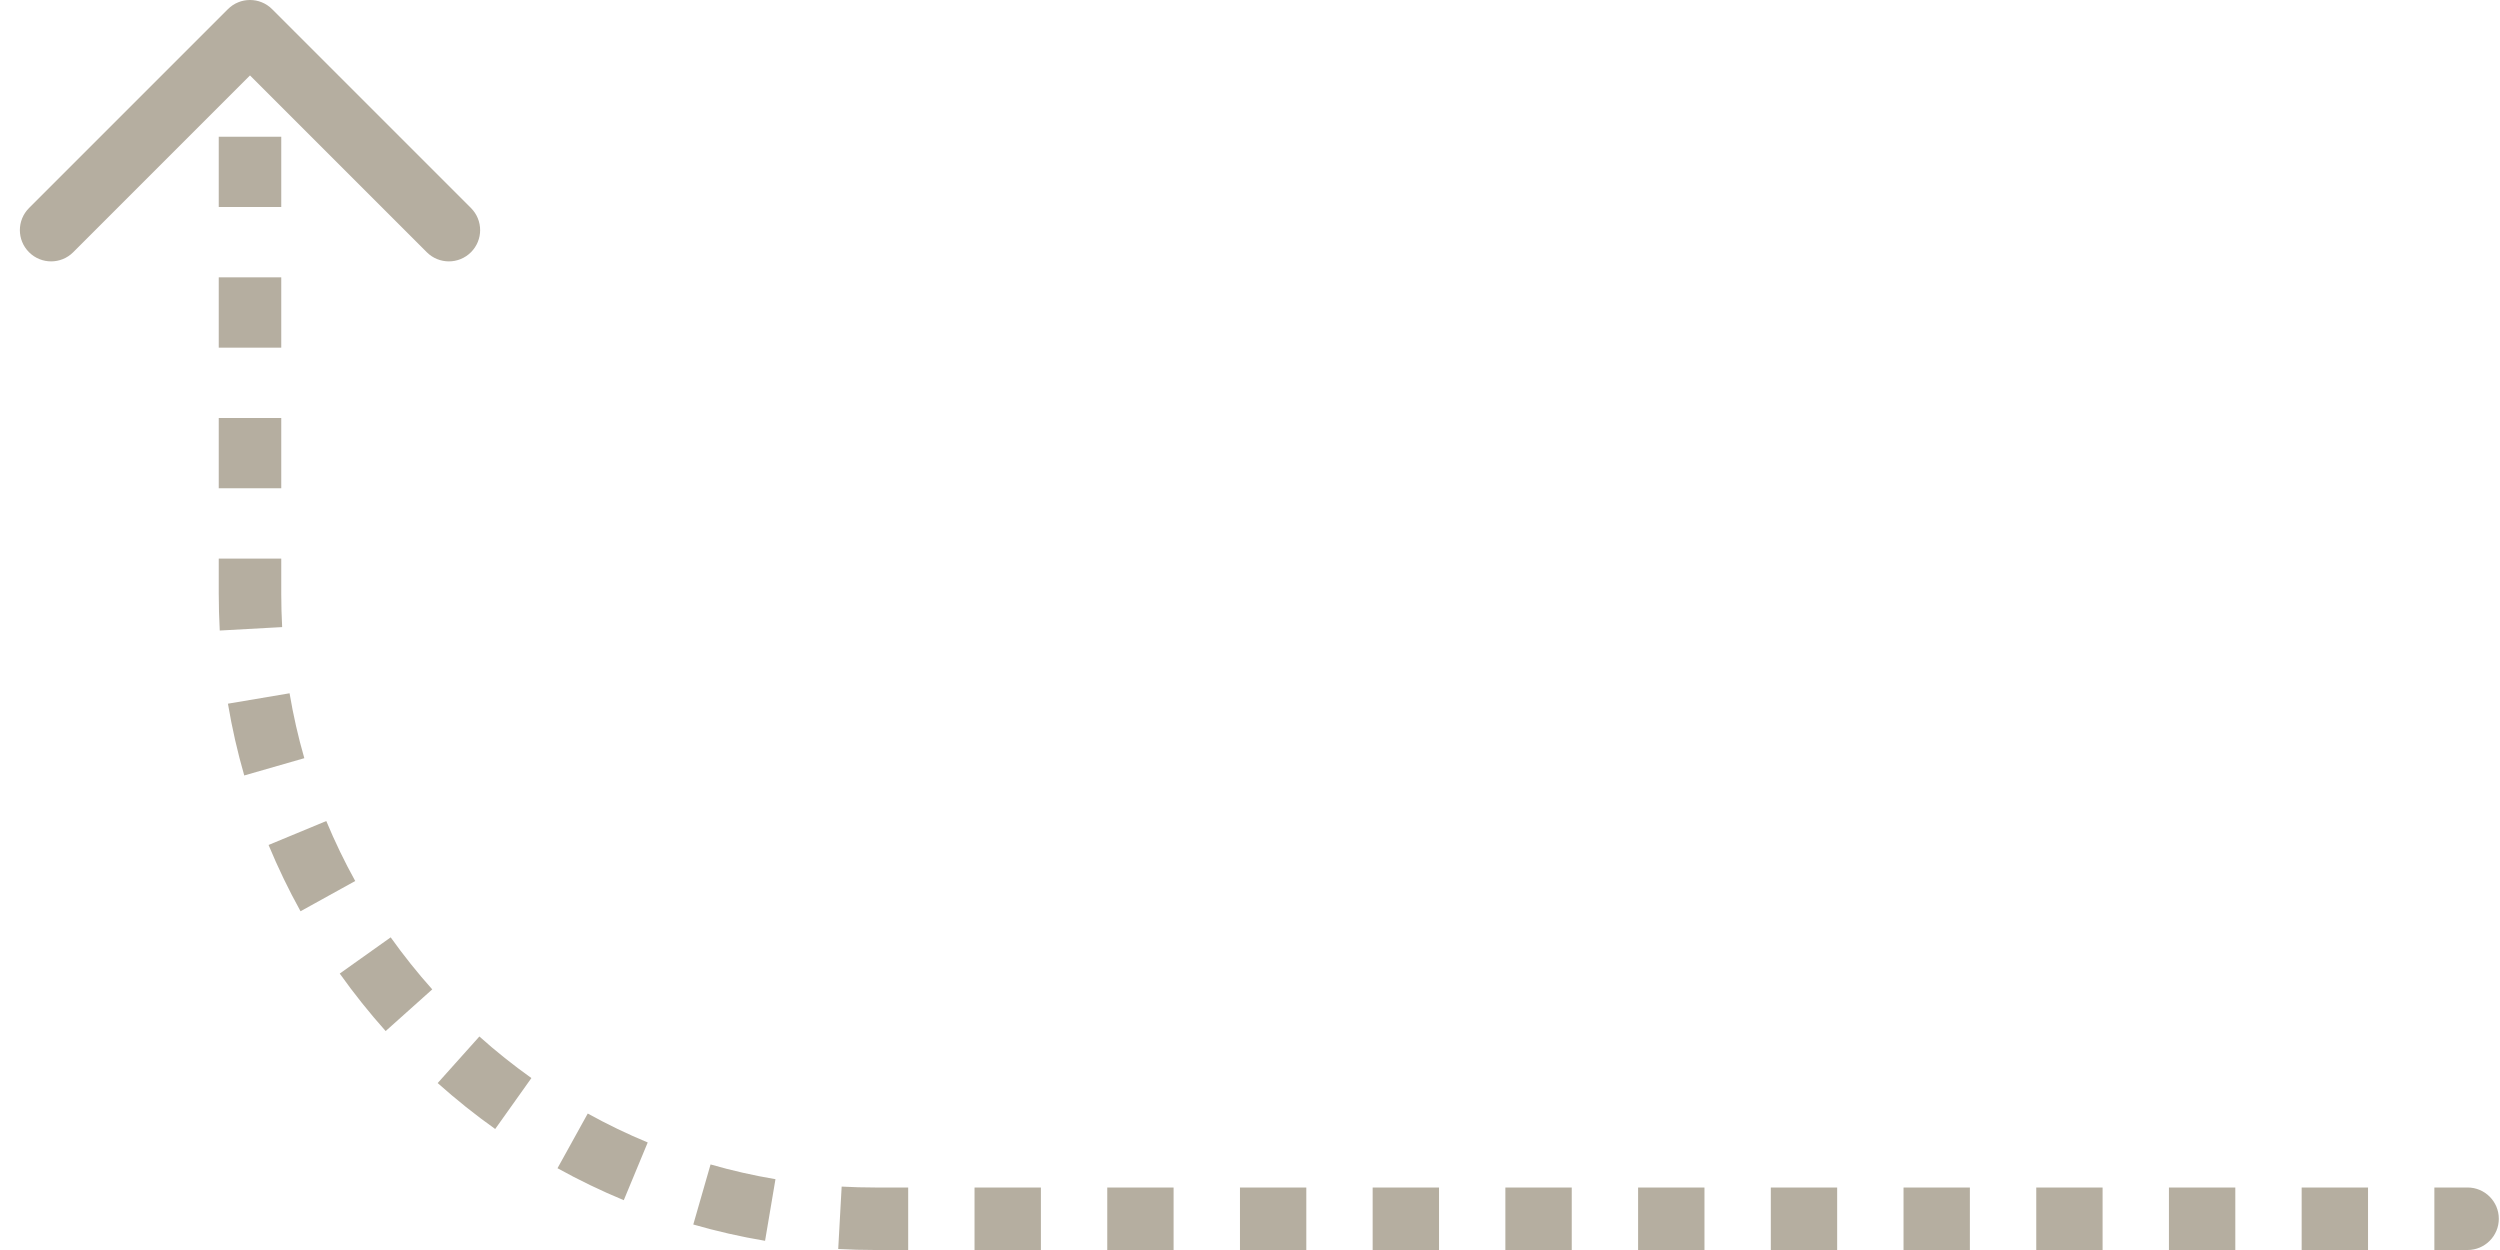 <svg width="80" height="40" viewBox="0 0 80 40" fill="none" xmlns="http://www.w3.org/2000/svg">
<path opacity="0.4" d="M7.293 0.293C7.683 -0.098 8.317 -0.098 8.707 0.293L15.071 6.657C15.462 7.047 15.462 7.681 15.071 8.071C14.681 8.462 14.047 8.462 13.657 8.071L8 2.414L2.343 8.071C1.953 8.462 1.319 8.462 0.929 8.071C0.538 7.681 0.538 7.047 0.929 6.657L7.293 0.293ZM78.962 38C79.514 38 79.962 38.448 79.962 39C79.962 39.552 79.514 40 78.962 40L78.962 38ZM28 39L28 38L28 39ZM9 1L9 2.125L7 2.125L7 1L9 1ZM9 4.375L9 6.625L7 6.625L7 4.375L9 4.375ZM9 8.875L9 11.125L7 11.125L7 8.875L9 8.875ZM9 13.375L9 15.625L7 15.625L7 13.375L9 13.375ZM9 17.875L9 19L7 19L7 17.875L9 17.875ZM9 19C9 19.358 9.01 19.714 9.029 20.067L7.032 20.177C7.011 19.788 7 19.395 7 19L9 19ZM9.266 22.185C9.385 22.892 9.543 23.585 9.738 24.262L7.816 24.815C7.6 24.066 7.425 23.299 7.294 22.518L9.266 22.185ZM10.441 26.273C10.715 26.932 11.024 27.572 11.367 28.192L9.617 29.16C9.238 28.476 8.896 27.768 8.594 27.039L10.441 26.273ZM12.502 29.995C12.915 30.575 13.359 31.131 13.832 31.66L12.341 32.994C11.819 32.409 11.328 31.795 10.872 31.154L12.502 29.995ZM15.34 33.168C15.869 33.641 16.425 34.085 17.005 34.498L15.846 36.128C15.205 35.672 14.591 35.181 14.006 34.658L15.34 33.168ZM18.808 35.633C19.428 35.976 20.068 36.285 20.727 36.559L19.961 38.406C19.232 38.104 18.524 37.762 17.84 37.383L18.808 35.633ZM22.738 37.262C23.415 37.457 24.108 37.615 24.815 37.734L24.482 39.706C23.701 39.575 22.934 39.4 22.185 39.184L22.738 37.262ZM26.933 37.971C27.286 37.99 27.642 38 28 38L28 40C27.605 40 27.212 39.989 26.823 39.968L26.933 37.971ZM28 38L29.062 38L29.062 40L28 40L28 38ZM31.185 38L33.309 38L33.309 40L31.185 40L31.185 38ZM35.432 38L37.555 38L37.555 40L35.432 40L35.432 38ZM39.679 38L41.802 38L41.802 40L39.679 40L39.679 38ZM43.925 38L46.049 38L46.049 40L43.925 40L43.925 38ZM48.172 38L50.296 38L50.296 40L48.172 40L48.172 38ZM52.419 38L54.543 38L54.543 40L52.419 40L52.419 38ZM56.666 38L58.789 38L58.789 40L56.666 40L56.666 38ZM60.913 38L63.036 38L63.036 40L60.913 40L60.913 38ZM65.16 38L67.283 38L67.283 40L65.16 40L65.16 38ZM69.406 38L71.53 38L71.53 40L69.406 40L69.406 38ZM73.653 38L75.777 38L75.777 40L73.653 40L73.653 38ZM77.9 38L78.962 38L78.962 40L77.9 40L77.9 38Z" fill="#473512"/>
</svg>

